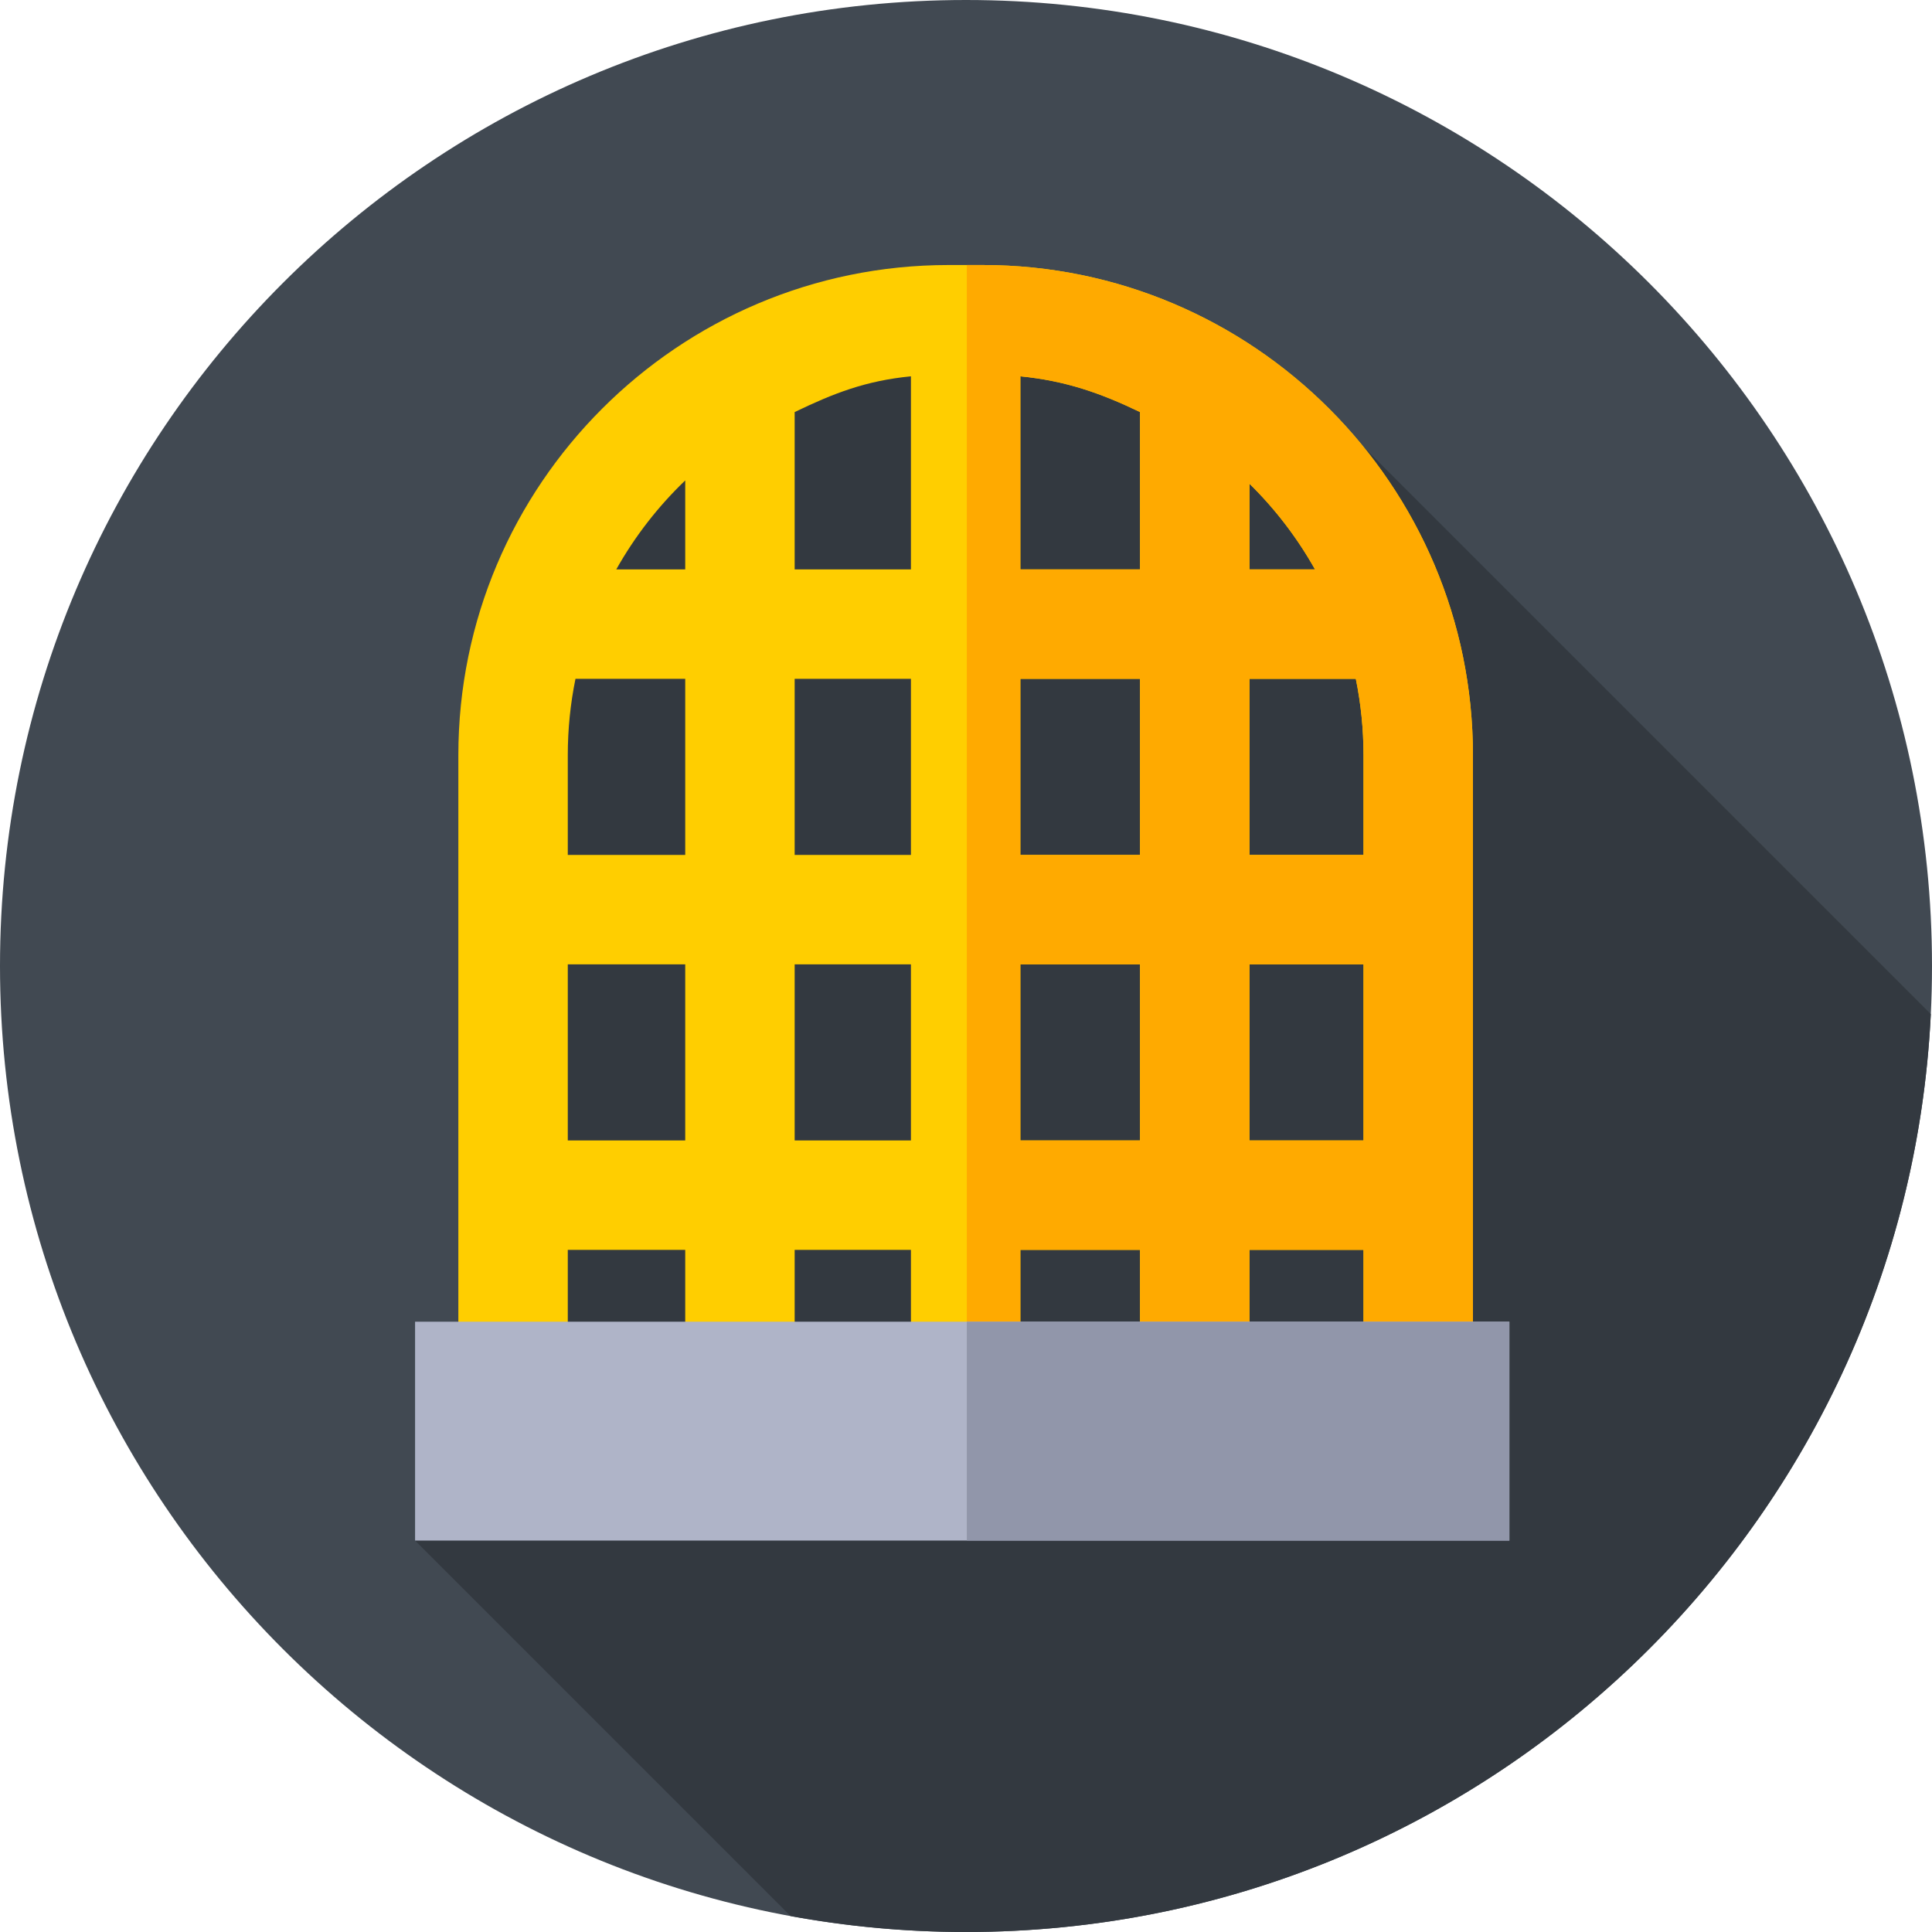 <svg xmlns="http://www.w3.org/2000/svg" height="512pt" version="1.1" viewBox="0 0 512 512" width="512pt">
<g id="surface1">
<path d="M 512 256 C 512 397.387 397.387 512 256 512 C 114.613 512 0 397.387 0 256 C 0 114.613 114.613 0 256 0 C 397.387 0 512 114.613 512 256 Z M 512 256 " style=" stroke:none;fill-rule:nonzero;fill:rgb(25.49%,28.627%,32.157%);fill-opacity:1;" />
<path d="M 511.684 268.746 L 361.344 118.406 L 225.305 84.734 L 154.395 129.758 L 125.75 354.25 L 110 408.266 L 209.512 507.777 C 224.59 510.543 240.121 512 256 512 C 393.109 512 505.039 404.207 511.684 268.746 Z M 511.684 268.746 " style=" stroke:none;fill-rule:nonzero;fill:rgb(20%,22.353%,25.098%);fill-opacity:1;" />
<path d="M 260.457 70.234 L 251.355 70.234 C 179.734 70.234 121.469 128.504 121.469 200.121 L 121.469 399.594 L 390.344 399.594 L 390.344 200.121 C 390.344 128.504 332.078 70.234 260.457 70.234 Z M 181.594 127.316 L 181.594 150.891 L 163.324 150.891 C 168.234 142.148 174.406 134.207 181.594 127.316 Z M 150.469 200.125 C 150.469 193.195 151.172 186.43 152.508 179.891 L 181.594 179.891 L 181.594 226.562 L 150.469 226.562 Z M 150.469 255.562 L 181.594 255.562 L 181.594 302.234 L 150.469 302.234 Z M 150.469 331.234 L 181.594 331.234 L 181.594 370.594 L 150.469 370.594 Z M 241.406 370.594 L 210.594 370.594 L 210.594 331.234 L 241.406 331.234 Z M 241.406 302.234 L 210.594 302.234 L 210.594 255.562 L 241.406 255.562 Z M 241.406 226.562 L 210.594 226.562 L 210.594 179.891 L 241.406 179.891 Z M 241.406 150.891 L 210.594 150.891 L 210.594 109.203 C 220.977 104.195 229.43 100.902 241.406 99.727 Z M 331.125 128.195 C 337.926 134.879 343.785 142.52 348.488 150.891 L 331.125 150.891 Z M 302.125 370.594 L 270.406 370.594 L 270.406 331.234 L 302.125 331.234 Z M 302.125 302.234 L 270.406 302.234 L 270.406 255.562 L 302.125 255.562 Z M 302.125 226.562 L 270.406 226.562 L 270.406 179.891 L 302.125 179.891 Z M 302.125 109.203 L 302.125 150.891 L 270.406 150.891 L 270.406 99.727 C 282.395 100.902 291.73 104.188 302.125 109.203 Z M 361.344 370.594 L 331.125 370.594 L 331.125 331.234 L 361.344 331.234 Z M 361.344 302.234 L 331.125 302.234 L 331.125 255.562 L 361.344 255.562 Z M 361.344 226.562 L 331.125 226.562 L 331.125 179.891 L 359.305 179.891 C 360.641 186.43 361.344 193.195 361.344 200.125 Z M 361.344 226.562 " style=" stroke:none;fill-rule:nonzero;fill:rgb(100%,80.784%,0%);fill-opacity:1;" />
<path d="M 390.344 200.125 C 390.344 128.504 332.078 70.234 260.457 70.234 L 256.211 70.234 L 256.211 399.594 L 390.344 399.594 Z M 331.125 128.195 C 337.926 134.879 343.785 142.52 348.488 150.891 L 331.125 150.891 Z M 302.125 370.594 L 270.406 370.594 L 270.406 331.234 L 302.125 331.234 Z M 302.125 302.234 L 270.406 302.234 L 270.406 255.562 L 302.125 255.562 Z M 302.125 226.562 L 270.406 226.562 L 270.406 179.891 L 302.125 179.891 Z M 302.125 109.203 L 302.125 150.891 L 270.406 150.891 L 270.406 99.727 C 282.395 100.902 291.73 104.188 302.125 109.203 Z M 361.344 370.594 L 331.125 370.594 L 331.125 331.234 L 361.344 331.234 Z M 361.344 302.234 L 331.125 302.234 L 331.125 255.562 L 361.344 255.562 Z M 361.344 226.562 L 331.125 226.562 L 331.125 179.891 L 359.305 179.891 C 360.641 186.43 361.344 193.195 361.344 200.125 Z M 361.344 226.562 " style=" stroke:none;fill-rule:nonzero;fill:rgb(100%,66.667%,0%);fill-opacity:1;" />
<path d="M 110 350.266 L 400 350.266 L 400 408.266 L 110 408.266 Z M 110 350.266 " style=" stroke:none;fill-rule:nonzero;fill:rgb(68.627%,70.588%,78.431%);fill-opacity:1;" />
<path d="M 256.211 350.266 L 400 350.266 L 400 408.266 L 256.211 408.266 Z M 256.211 350.266 " style=" stroke:none;fill-rule:nonzero;fill:rgb(56.863%,58.824%,66.667%);fill-opacity:1;" />
</g>
</svg>